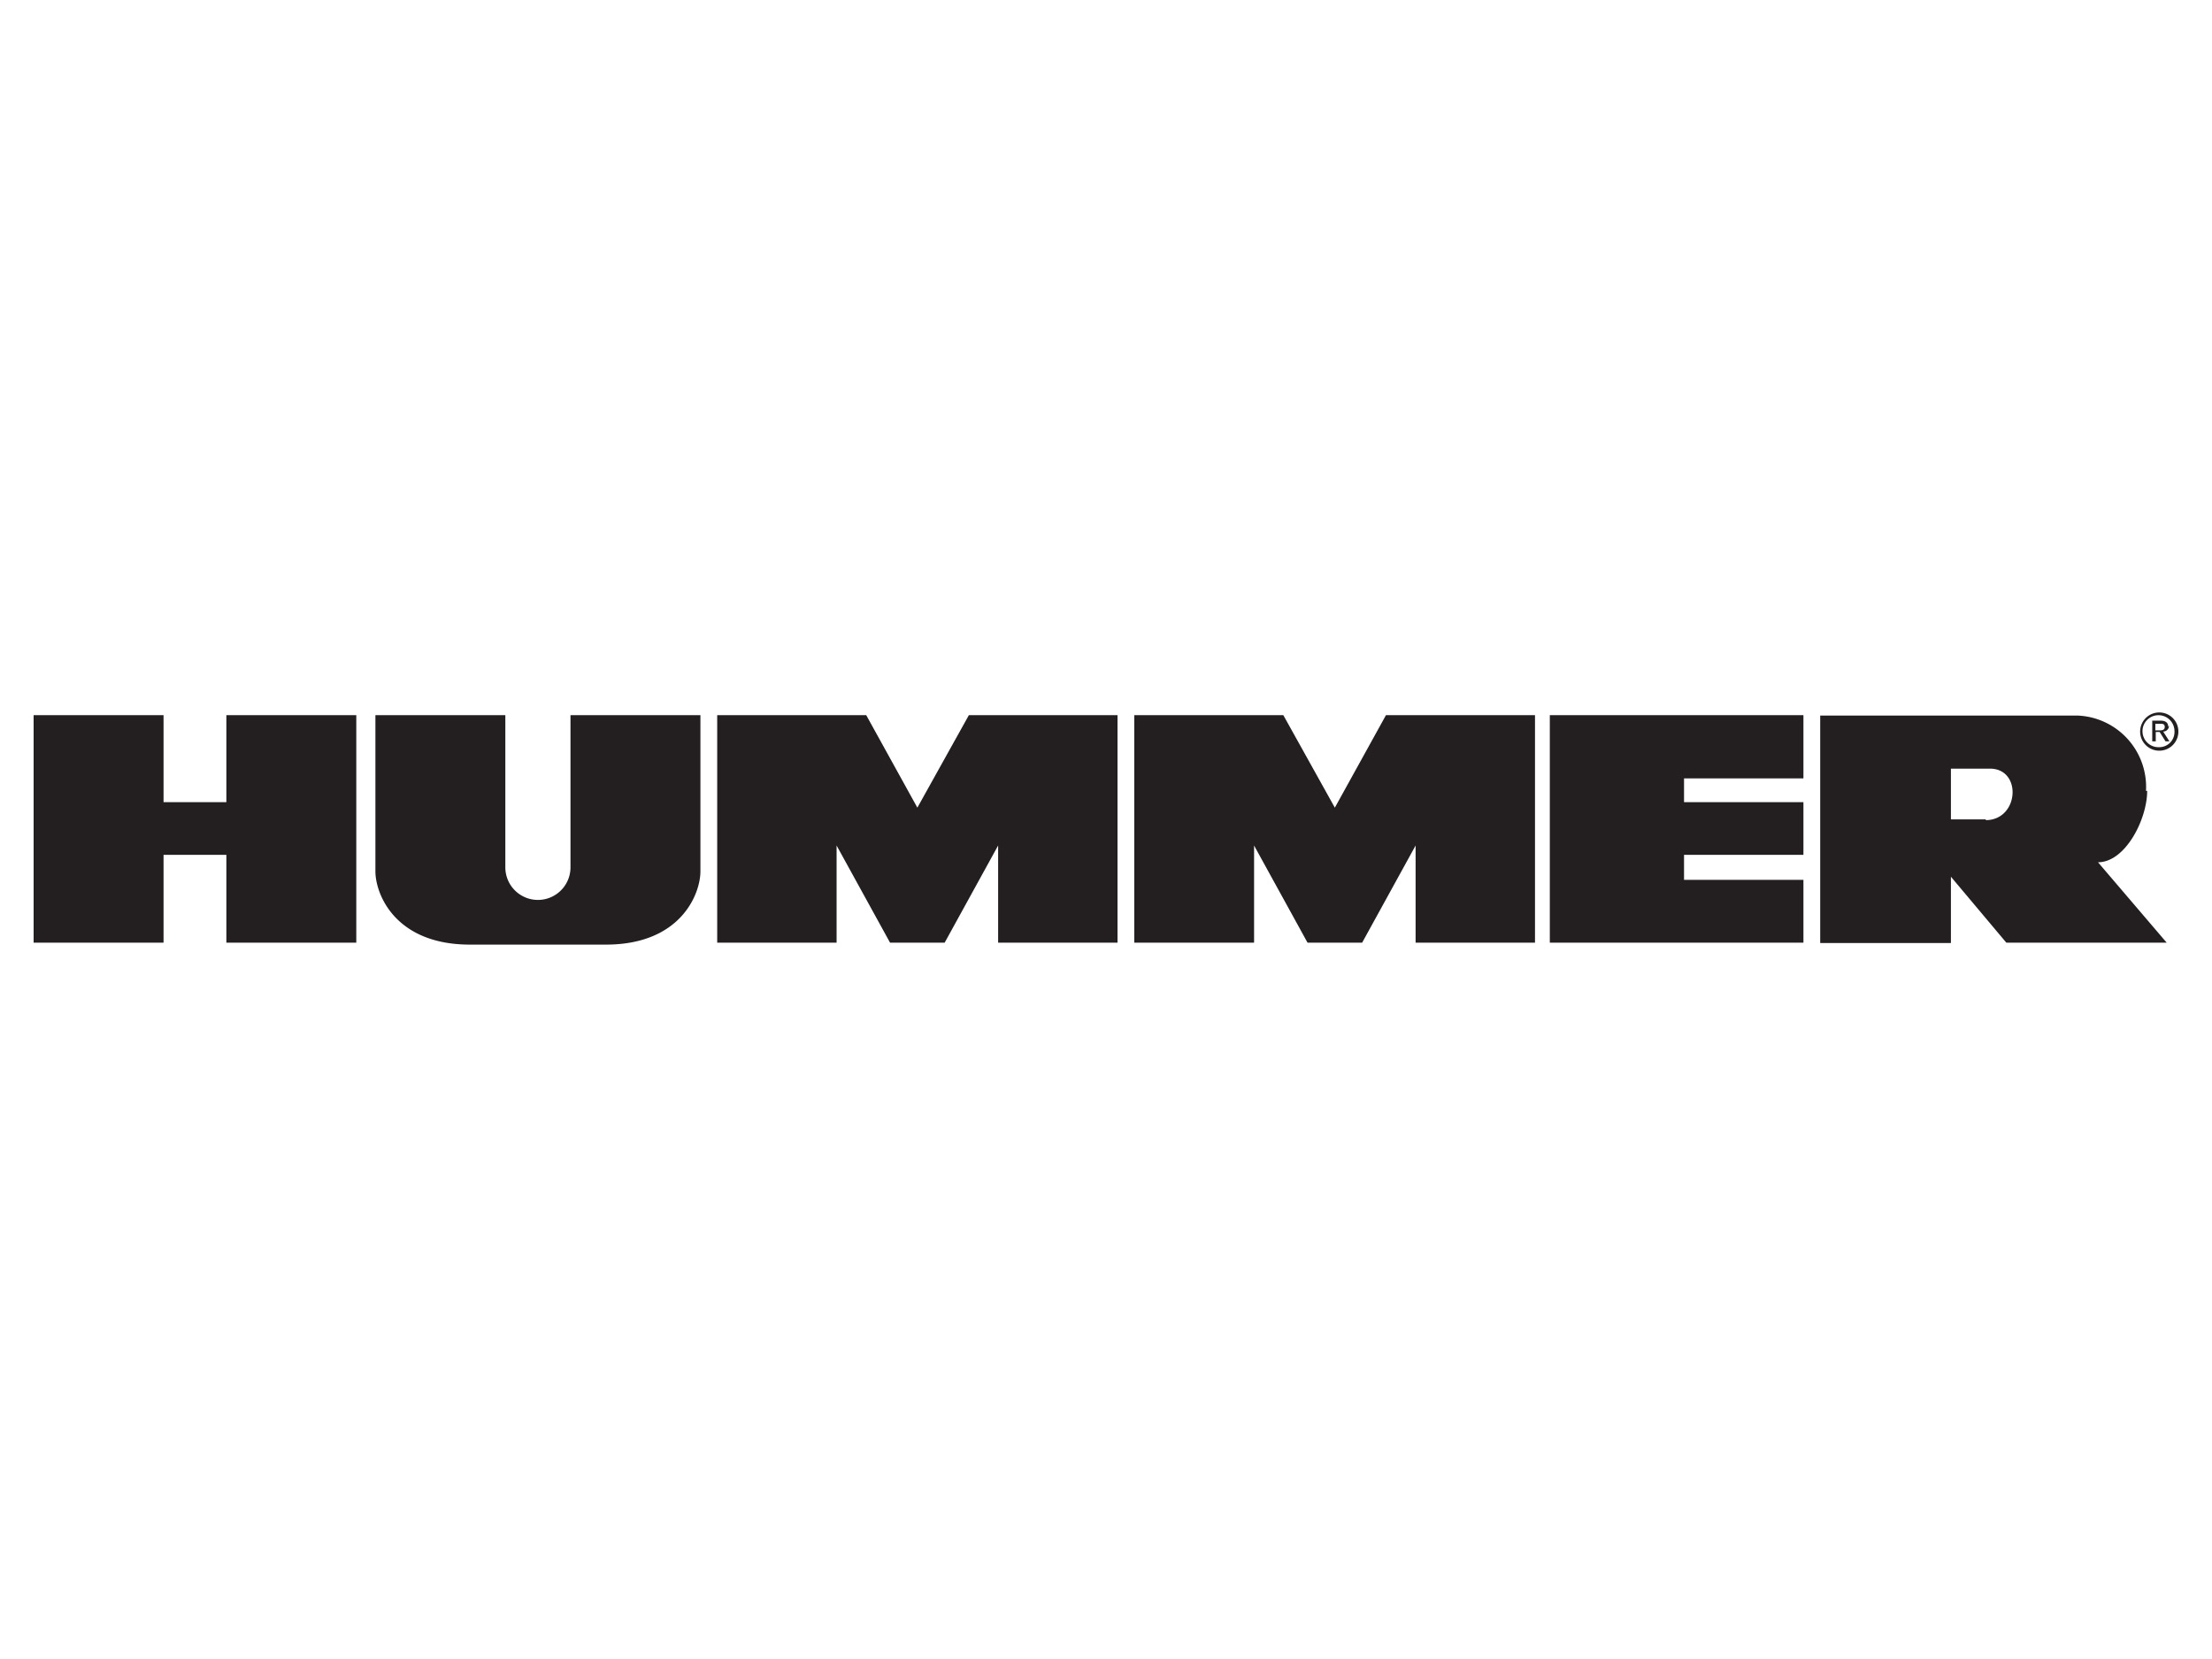 <svg xmlns="http://www.w3.org/2000/svg" width="20mm" height="15mm" viewBox="0 0 56.69 42.52"><defs><style>.cls-1{fill:#231f20;fill-rule:evenodd}</style></defs><g id="Слой_2" data-name="Слой 2"><g id="Слой_1-2" data-name="Слой 1"><path class="cls-1" d="M5.8 20.56H4.19v-2.23H.86v5.83h3.33v-2.25H5.8v2.25h3.33v-5.83H5.8v2.23zM14.62 22.23a.83.83 0 1 1-1.67 0v-3.9H9.62v4c0 .59.51 1.88 2.42 1.88h3.49c1.91 0 2.42-1.29 2.42-1.88v-4h-3.33v3.9zM23.51 20.7l-1.31-2.37h-3.82v5.83h3.06v-2.49l1.37 2.49h1.4l1.37-2.49v2.49h3.06v-5.83h-3.81l-1.32 2.37zM34.21 20.7l-1.32-2.37h-3.82v5.83h3.07v-2.49l1.37 2.49h1.4l1.37-2.49v2.49h3.06v-5.83h-3.82l-1.31 2.37zM39.72 24.16h6.5v-1.61h-3.06v-.64h3.06v-1.35h-3.06v-.61h3.06v-1.62h-6.5v5.83zM55 20.27a1.83 1.83 0 0 0-1.75-1.93h-6.6v5.83H50v-1.7l1.42 1.69h4.11l-1.76-2.06c.7 0 1.26-1.1 1.26-1.83zm-4.1.73H50v-1.3h1c.83 0 .75 1.32-.11 1.32zM55.34 18.26a.49.49 0 1 0 .49.49.49.49 0 0 0-.49-.49zm0 .89a.41.41 0 1 1 .39-.41.39.39 0 0 1-.39.41z"/><path class="cls-1" d="M55.57 18.63c0-.11-.07-.16-.2-.16h-.21V19h.09v-.24h.1l.15.24h.1l-.16-.25a.15.15 0 0 0 .15-.15zm-.33.09v-.17h.12c.06 0 .12 0 .12.08s-.06.09-.14.09z"/><path fill="none" d="M0 0h56.69v42.52H0z"/></g></g></svg>